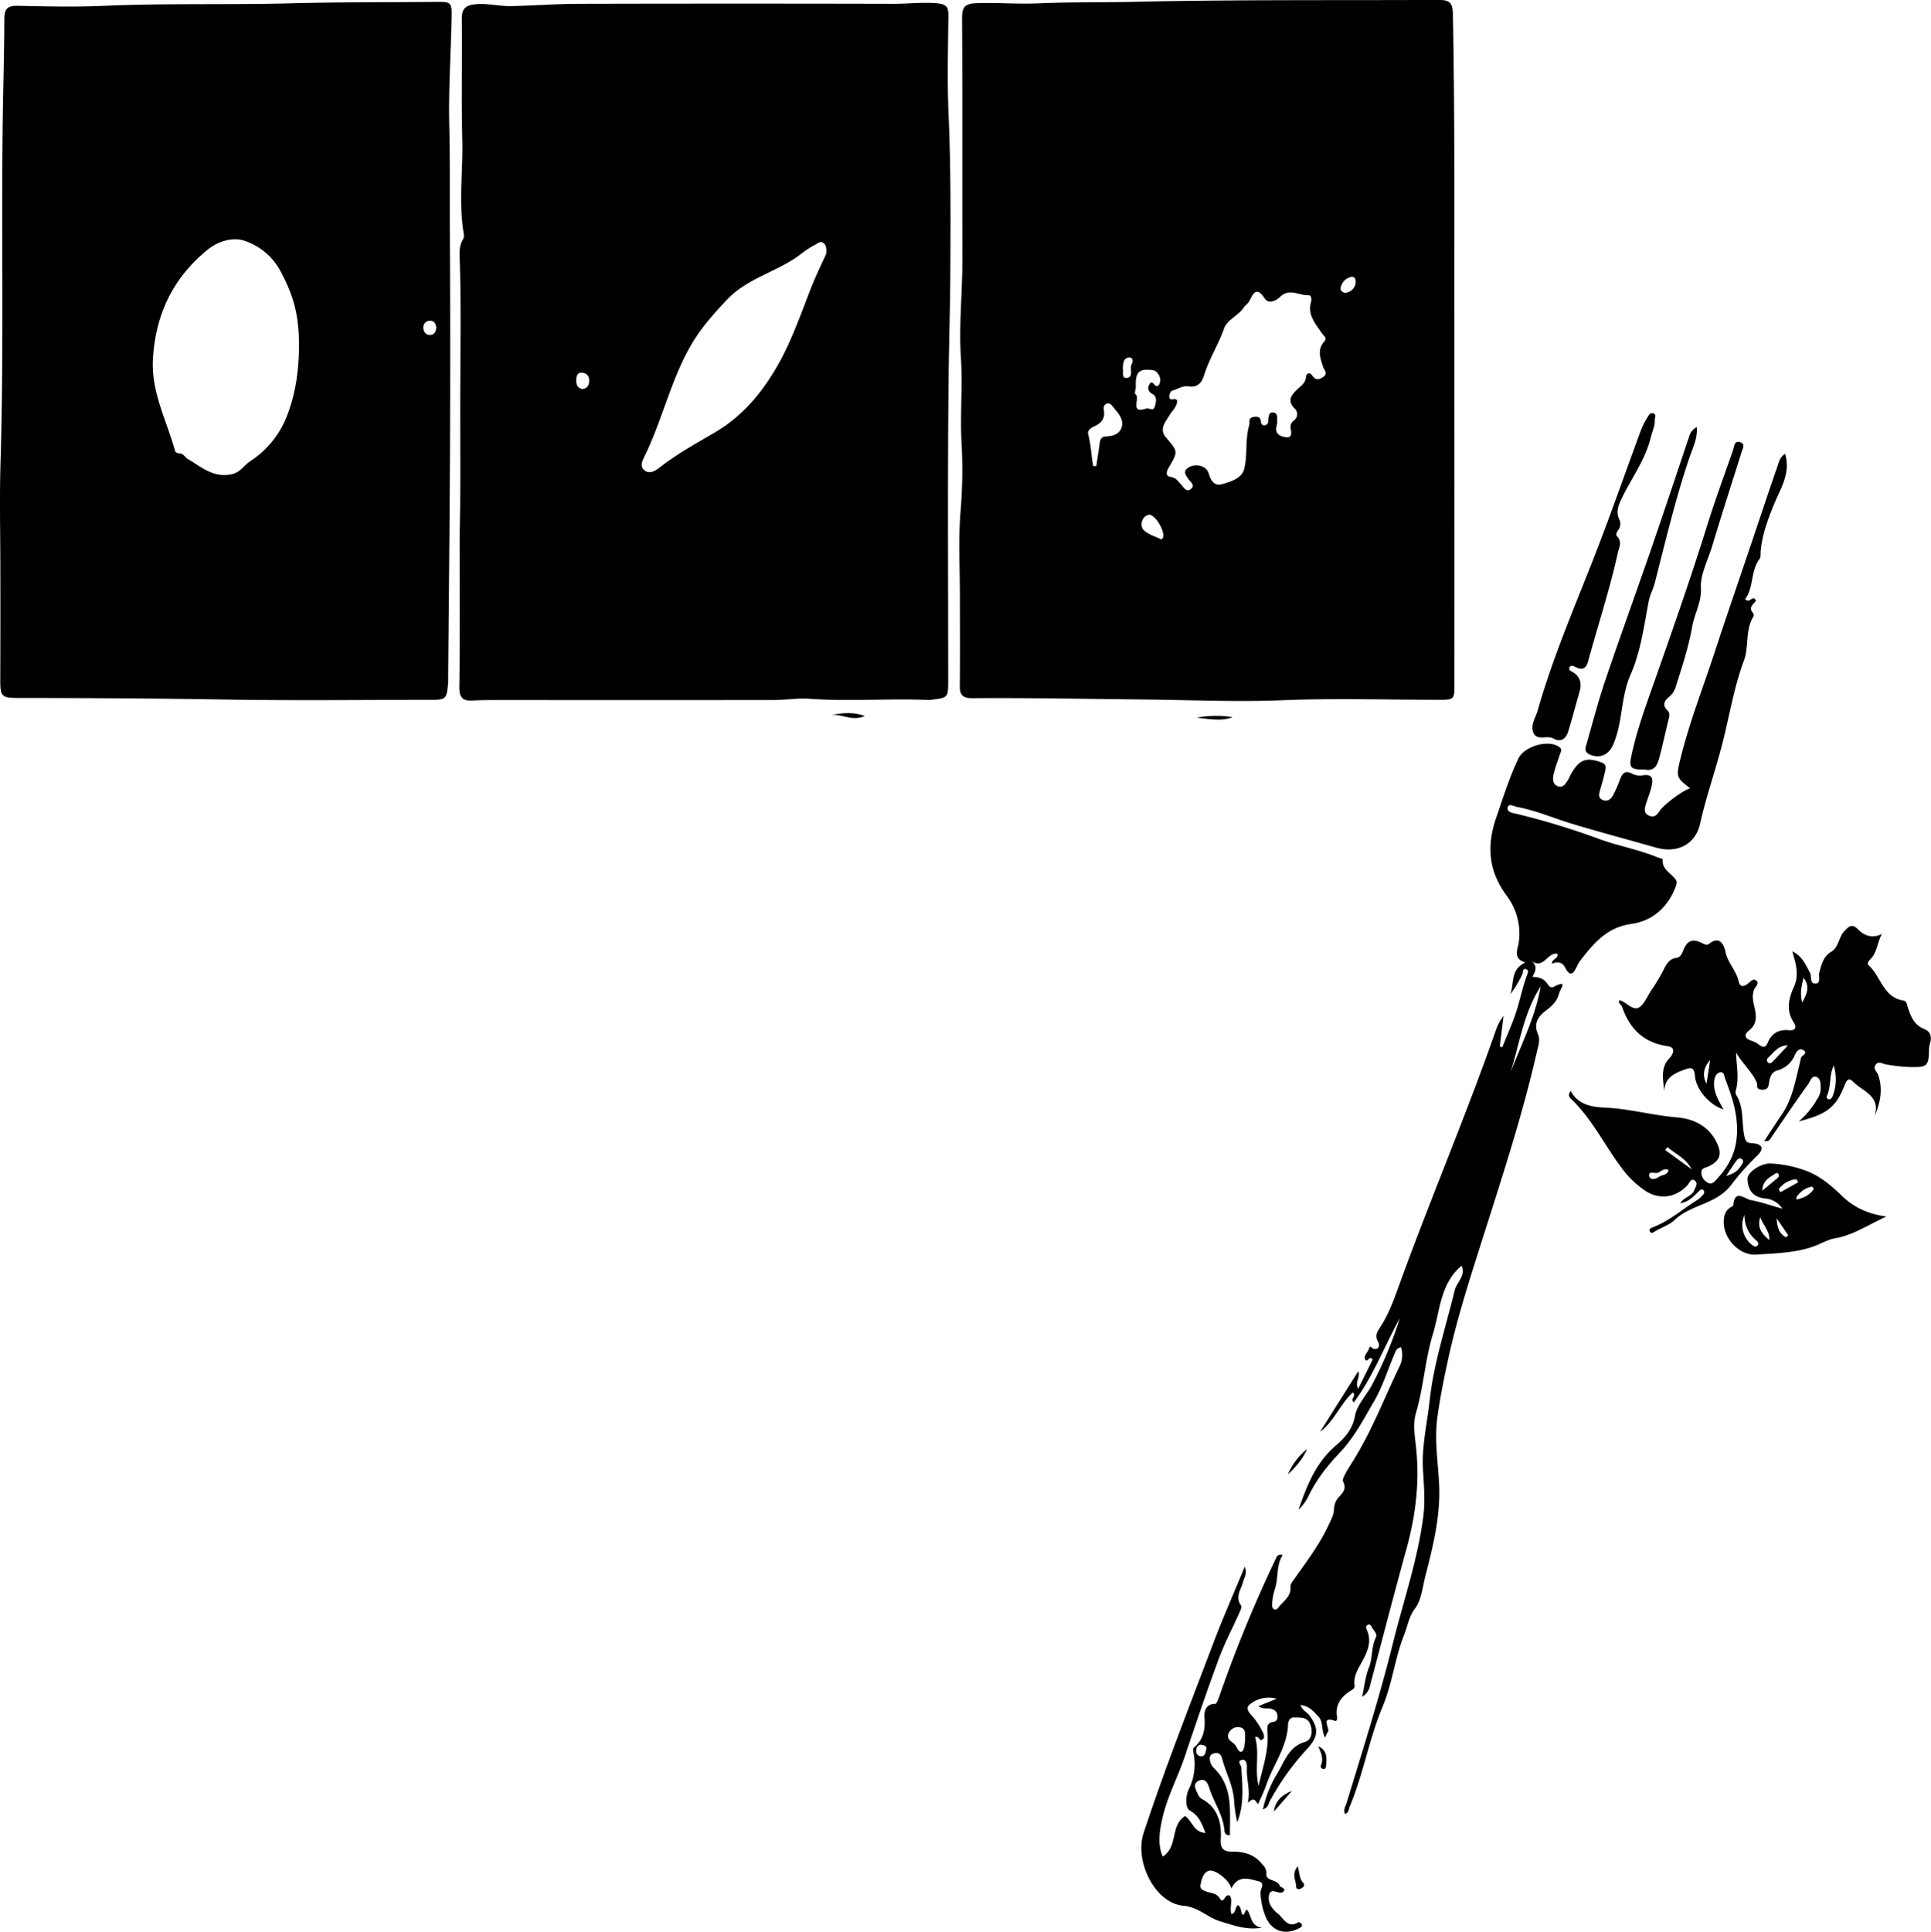 <svg xmlns="http://www.w3.org/2000/svg" viewBox="0 0 833.53 833.81"><title>fork</title><g id="Layer_2" data-name="Layer 2"><g id="Layer_1-2" data-name="Layer 1"><path d="M428.14,273.72c0-12-.7-24,.21-36a215.61,215.61,0,0,0,.54-29.72c-.76-12.59.49-25.11-.33-37.73-.9-13.83.66-27.88.64-41.85-.06-34.82.05-69.64-.13-104.46,0-4.6,1-6.3,6-6.49,8.94-.35,17.87.45,26.77.06,14-.6,28-.35,41.94-.67,43.63-1,87.26-.59,130.89-.82,4.7,0,6.19,1.15,6.28,6.06.86,43,.56,85.9.61,128.85q.09,80.17.05,160.33c0,6.83-.05,6.83-7,6.83-22.49,0-45-.71-67.47.2-20,.8-39.92-.14-59.87-.33-24.64-.23-49.28-.76-73.93-.56-3.88,0-5.3-1.39-5.25-5.25.14-12.83.05-25.66.05-38.49Zm137-75.14c-.16.77-.34,1.42-.43,2.08-.39,3,2.06,3.79,4,4.1,2.84.47,2.57-1.77,2.23-3.68a3.45,3.45,0,0,1,1.33-3.52,3.27,3.27,0,0,0,.29-5.24c-3.32-3.31-1.18-5.88,1.07-8.06,1.67-1.62,3.64-2.68,3.9-5.4.16-1.63,1.53-2.45,2.69-.72,1.42,2.11,2.88,1.85,4.63.71,2.42-1.58.51-3,0-4.66-1.12-3.57-2.56-7.23.57-10.69,1.47-1.62-.3-2.46-1.09-3.68-2.64-4-6.25-7.83-4.62-13.41.33-1.11.14-3-1.08-2.92-4,.21-8.22-3.19-12.2.66-1.78,1.71-5,3.3-6.65.83-3.75-5.69-5-2.11-6.79,1.18-.54,1-1.64,1.63-2.27,2.58-2.35,3.54-7.21,5.37-8.5,9-2.49,7.07-6.58,13.39-8.75,20.54-1,3.26-3,5.1-6.66,4.55-2.46-.37-4.47,1.1-6.68,1.73-1.29.37-1.57,1.67-1.56,2.87s.87,1,1.76.92c2-.24,1.66,1.18,1.3,2.26-.59,1.74-2,3-2.92,4.54-1.71,2.89-4.74,6-1.67,9.65,5.23,6.16,5.34,6.08,1.44,12.77-1,1.66-2,3.93.61,4.33,2.45.37,3.2,1.93,4.53,3.31,1.15,1.2,2.32,3.63,4.36,1.81,1.74-1.55-.24-2.86-1.18-4.16-1.17-1.62-2.58-3.39,0-5,3.06-1.91,7.75-.84,8.74,2.56s2.53,5.52,5.75,4.62c3.83-1.08,8.62-2.53,9.61-6.68,1.45-6.06.31-12.57,2.12-18.75.39-1.31-.55-3,1.53-3.5,1.74-.37,3.39-.39,3.57,2.11a1.39,1.39,0,0,0,1.66,1.41,1.77,1.77,0,0,0,1.47-1.76c.18-1.63,0-4,2.16-3.78C565.78,194.4,564.87,197,565.15,198.58Zm-79.46,18.68H487c.48-3.16,1-6.31,1.42-9.48.24-1.77.59-3.3,2.84-3.36,3-.09,6-1.09,6.76-4.11.9-3.54-1.79-6.17-3.89-8.75-.63-.79-1.31-1.66-2.46-1.32-1.39.41-1.61,1.67-1.4,2.84.63,3.58-1,5.64-4.16,7-1.37.6-3,1.8-2.63,3.31C484.73,207.93,484.82,212.68,485.69,217.26Zm18.4-34c-.08.73-.65,2.65-.23,2.9,2.43,1.45-2.79,8.84,4.84,6.19,1-.35,3,1.42,3.57-.76.49-1.8,1.18-4.22-.92-5.41-1.91-1.08-2.31-2.4-1.51-4,1.15-2.37,1.9-.09,2.85.41.64.33,1.18-.1,1.56-.77,1.2-2.11-.53-5.72-2.93-6C505.41,175.05,503.74,176.69,504.09,183.3Zm5.72,54.92a5.53,5.53,0,0,0-1.82.88c-1.83,1.82-1.86,4.55-.39,5.9,2,1.86,5,2.71,7.6,3.94.06,0,.44-.44.58-.73C516.93,245.88,512.74,238.34,509.81,238.22Zm84.83-95.68c2.23-.51,3.89-1.77,4.3-4.13.23-1.33-.15-3.09-1.85-2.8a5.87,5.87,0,0,0-4.55,4.64C592.19,141.56,593.31,142.28,594.64,142.54ZM498.44,175c.38,1.52-.68,4.58,1.84,4.18,3.13-.49.8-4.25,2.16-6.26.54-.8.32-2.71-1.26-2.57C498.54,170.64,498.71,173,498.44,175Z" transform="translate(-13.79 -16.08)"/><path d="M212.21,246.07c.44-17.85.15-40.18.24-62.49.08-18.56.38-37.16-.23-55.73-.09-2.82-.24-5.66,1.3-8.26a3.74,3.74,0,0,0,.49-2.39c-2.36-13.52-.33-27.12-.68-40.67-.44-17.4,0-34.82-.2-52.23-.07-4.68,1.86-6,6-6.39,5.39-.51,10.61,1,15.93.81,9.79-.28,19.57-1,29.36-1q67.73-.16,135.46,0c6.13,0,12.2-.78,18.41-.22,4.18.37,4.9,1.76,4.87,5.41-.14,14.32-.53,28.68.1,43,1,22.46.85,44.92.75,67.39-.08,15.38-.59,30.76-.75,46.13-.47,43.43-.17,86.87-.18,130.31,0,7.49,0,7.49-7.47,8.38a6.73,6.73,0,0,1-1,.07c-17.1-.74-34.23.71-51.34-.51-5.11-.37-10.29.53-15.44.53q-59.92.07-119.86,0c-3.48,0-7,.07-10.43.23-4.25.2-5.53-1.58-5.48-5.92C212.35,291.86,212.21,271.19,212.21,246.07ZM370.44,125.58c.13-2.19.05-3.52-1.06-4.5-1.4-1.24-2.56,0-3.61.57a39,39,0,0,0-5.83,3.73c-10,7.92-23.18,10.37-32.31,20-5.86,6.2-11.41,12.44-15.65,19.8-8.63,15-12.32,32.09-19.84,47.57-1,2.1-2.45,4.53-.11,6.37,2.16,1.69,4.7.13,6.37-1.18,7.57-5.93,15.93-10.51,24.17-15.36,11.67-6.89,20.11-16.92,26.8-28.62,6.21-10.84,10.17-22.6,14.72-34.14C366.1,134.76,368.53,129.85,370.44,125.58ZM265.25,184c2-.27,2.8-1.66,2.86-3.44.07-2.09-1-3.53-3.17-3.63-2-.1-2.35,1.49-2.41,3C262.45,181.9,262.89,183.59,265.25,184Z" transform="translate(-13.79 -16.08)"/><path d="M13.94,262c0-15.49-.39-31,.08-46.47,1.45-48.19.36-96.38.92-144.56.18-15.54.67-31.07.72-46.61,0-4.29,1.2-5.86,5.67-5.77,12.49.27,25,.56,37.48,0,26.74-1.16,53.5-.38,80.24-1.07,21.11-.56,42.22-.42,63.33-.62,6.09-.06,6.47.27,6.34,6.57-.31,15.61-1.37,31.23-1,46.81s.17,31.24.25,46.85q.24,45.66.06,91.32c-.14,33.44-.52,66.88-.79,100.32,0,.67,0,1.34,0,2-.69,7.21-.86,7.36-8.07,7.36-29.16,0-58.32.37-87.47-.12-29.93-.5-59.86-.66-89.8-.69-7.49,0-8-.56-8-7.86Q14,285.79,13.94,262Zm128.91-96.67c0-13.23-2.3-21.58-8-32.22a27.3,27.3,0,0,0-16.07-13.28c-4.65-1.42-10.87.35-15.35,4-15,12.18-22.55,28-23.63,47.26-.81,14.31,6,26.62,9.6,39.77.12.42,1.06.88,1.6.87,2-.06,2.64,1.77,4,2.54,5.68,3.33,10.69,8,18.49,6.55,4.1-.74,5.55-3.92,8.33-5.71a40.62,40.62,0,0,0,15.3-18.24C141.27,187,142.79,176.23,142.85,165.37Zm59.26-8c-.28-1.59-.94-2.93-2.82-2.8a2.8,2.8,0,0,0-2.78,3c.07,1.76,1.12,3.28,3.15,3.11C201.43,160.45,202,159,202.11,157.33Z" transform="translate(-13.79 -16.08)"/><path d="M784.34,211.93c2.57,8.42-2,15-4.69,21.62s-5.2,13.2-5.84,20.37c-.1,1.15.12,2.6-.48,3.39-4,5.28-2.39,12.32-6.26,17.35,2,2,2.85-1.36,4.34,0,.08.21.39.66.3.78-1.25,1.59-3.31,2.95-1.14,5.31a1.5,1.5,0,0,1,.12,1.41c-3.65,5.87-1.87,13-4.08,18.93-4.24,11.39-6.16,23.28-9.09,34.92-3,12-7.18,23.54-9.86,35.58-2,9-9.93,12.92-19,10.33-12.07-3.44-24.21-6.65-36.23-10.28-7.92-2.38-15.53-5.75-23.73-7.26-1.52-.28-3.73-1.81-4.12.3s2.57,2.35,4.11,2.72a319.79,319.79,0,0,1,35.17,10.71c8.37,3.08,17.19,4.6,25.43,8,.76.3,2.23.6,2.22.78-.47,4.5,3.68,6,5.65,8.9.63.94.32,1.86,0,2.85-3.33,9.07-10.12,14.95-19.21,16.22-10.69,1.5-16.33,8.52-22.16,16a12.11,12.11,0,0,0-1.22,2.17c-1.43,2.88-2.79,5.35-5.21.58-1.12-2.21-3.22-2.65-5.59-1.57-.29-2.19,2.82-2,2.33-4.26-4.2-1-5.84,6.71-11.15,3.17,2.74,2.23,1.63,4.38.29,6.77,2.88,0,4.92.77,6.41,2.84.58.81,1.33,2.21,2.79,1.46,6.51-3.36,2.86.75,2.29,3-.83,3.28-3.06,5.28-5.6,7.2-3.44,2.6-5.45,5.66-3.45,10.26,1.11,2.54.06,5.28-.52,7.81-6.14,26.92-14.75,53.14-23.08,79.41-5.58,17.58-11.3,35.15-15.19,53.09-1.78,8.16-3.51,16.64-4.65,25.09-1.34,10,.33,19.36.77,29,.62,13.48-2.58,26.42-5.91,39.32-1.25,4.8-1.68,10.35-4.47,14.08s-3.14,7.44-4.64,11.16c-4.08,10.19-5.18,21.26-9.43,31.38-5.87,14-8.24,29-14.15,43-.48,1.15-.38,2.7-2,3.17-.89-1.77.2-3.25.67-4.78,7-22.9,14.21-45.7,20-68.94,4.52-18.23,10.72-36.08,13.11-54.77.85-6.67.22-13.57-.16-20.35-.55-10,1.82-19.74,2.89-29.6,1.78-16.33,7-31.73,10.8-47.51.87-3.6,4.93-6.3,3-10.64-9.25,7.65-9.26,19.26-12.39,29.46-3.39,11.09-4,22.81-7.3,34-1.43,4.89-.52,9.82,0,14.82,1.62,14.72-.08,29.19-4,43.49-5.45,19.71-10.56,39.52-15.81,59.29a7.33,7.33,0,0,1-3.46,5c1.06-4.8,1.44-8.91,2.92-12.59,1.7-4.22,1-8.86,3-13,.82-1.69-1-3-1.71-4.49-.37-.8-1-1.49-1.92-.9s-.53,1.36-.17,2.21c2,4.7.41,8.85-1.85,13.05-1.75,3.24-4,6.47-3.57,10.45a2,2,0,0,1-1.16,2.33c-4.41,2.65-7.31,6.15-6.33,11.75.11.65-.2,1.78-.76,1.59-7.06-2.37-1.82,3.55-3.32,4.92-.44.39-.57,1.13-1.08,2.25-1.83-3.12-.64-6.72-2.92-9.07-2-2.1-3.85-4.51-7.67-5,.69,2.42,2.77,3.06,3.82,4.5,4.17,5.72,3.76,9.28-1,14.46a109.31,109.31,0,0,0-16.17,22.65c-.6,1.13-.59,2.68-2.93,3.45A51,51,0,0,1,565,781.75c3.24-5.17,4.91-11.71,12.1-13.85,2.82-.85,3.44-4.22,2.39-7.32-1.22-3.62-4.38-3.11-7.08-3.24-1.79-.08-2.58,1.58-2.64,3.12-.31,9.54-6.23,17-9.22,25.6-1,3-2.43,5.79-3.69,8.73-1.88-2.57-1.92-2.57-4.46-.66,1.25-5.29-.67-10-.37-15,.08-1.28-.17-3.86-2.17-3.44-2.26.49-.3,2.18-.23,3.44.47,7.83,1.3,15.72-1.75,23.4a56.74,56.74,0,0,1-1.43-9.93c-.58-6.31-3.64-11.72-5.15-17.65-.52-2-1.92-2.7-3.81-2s-1.62,2.37-1.2,3.81a6,6,0,0,0,1.58,2.51c8.47,8.25,6.64,18.72,6.86,28.89-2.34.13-2.36-1.44-2.44-2.35-.6-6.66-4.68-12-6.55-18.22-.59-1.93-1.73-4.05-4.29-3-2.95,1.22-1.67,3.51-.76,5.47a5,5,0,0,0,1.73,2.39c7.2,3.73,8.74,10.56,8.32,17.45-.31,5.06,2.3,5.39,5.51,5.39,4.78,0,8.8,1.27,12,4.92,1.2,1.36,2.28,2.38,2.18,4.64-.15,3.42,4.74,2.19,5.74,5.11.24.72,1.79.75,2.07,1.85-.23.33-.35.66-.6.83-1.86,1.35-5.12-2.19-6,1.25s1.42,6.29,3.82,8.18,4.16,6.56,8.78,3.65c.23-.14,1.32.48,1.48.93.35,1-.54,1.38-1.3,1.76-6,3-11.49,1.23-14.2-4.8A30.57,30.57,0,0,1,557.9,833c-.12-1.68,2.29-4.23-1-5s-6.85-2.26-9.93.69a15.56,15.56,0,0,0-1.72,2.51c-.35-3.28-7.06-8.65-9.8-7.64-2.26.83-2.91,3.49-3.4,5.77-.45,2.07.83,2.54,2.69,3.22s4.17.52,5.68,3c1.68,2.8,1.94-2.53,4.31-1.24,1.32,2.26-.32,5.21.63,7.89,2.09-.44,1.39-2.88,2.84-3.84,1.59.94,1,3,2.06,4.15,1.15.23,1.06-4.28,2.61-.86,1.25,2.78,1.51,6,5.81,6.41-6.74,1.24-12.4-1-18.13-2.7-5.51-1.68-9.37-6.15-16-6.76-12.27-1.13-21.09-19.24-17.13-31.29,9.11-27.68,19.79-54.77,30.11-82,4.09-10.81,8.77-21.41,13.56-33,1.24,3-.26,4.67-.68,6.4-.81,3.39-3.63,6.5-.9,10.32.43.61-.3,2.23-.76,3.26-3,6.65-6.4,13.11-8.92,19.92-5.13,13.87-9.87,27.89-14.58,41.91-3.07,9.14-7.74,17.7-9.8,27.18-1.18,5.41-2,10.91.24,16.09,6.8-4.25,3.12-13.47,9.67-17.48,3.07,2,3.61,7,8.82,7.3-1.62-4-2.7-7.41-6.87-9.77-1.9-1.08-1.79-6.17-.41-9a24.31,24.31,0,0,0,2-16.14c-.13-.62-.16-1.62.19-1.91,4.25-3.47,5-7.82,4.62-13.11-.14-1.7.12-5.87,4.62-5.78.84,0,1.9-3.6,2.62-5.63a580.13,580.13,0,0,1,23.6-57.13c.43-.88.67-1.95,2.95-1.55-2.9,4.56-1.78,9.79-3.35,14.61a26.12,26.12,0,0,0-1.25,6.85c-.1,2,1.45,3,2.77,1.23,2-2.7,5.47-4.64,5.17-8.74-.11-1.45.89-2.46,1.65-3.54,5.34-7.59,11-15,14.89-23.49,1-2.13,2.14-4.08,2.23-6.53a9.15,9.15,0,0,1,1-3.81c1.4-2.6,5.13-4,2.88-8.43-.48-1,2.31-5.48,4-8.12,8.41-13.26,13.92-28,20.73-42a11.35,11.35,0,0,0,.37-7.61c-2.15.26-2.41,1.91-3,3.23-2.9,6.79-5.08,14-8.8,20.3-4.44,7.53-8.33,15.26-14.73,22-5,5.22-10.12,11.65-13.47,18.73a21.44,21.44,0,0,1-4.28,5.84c3.55-10.15,7.26-20,15.82-27.46,3.73-3.25,7.5-6.94,8.54-13,.82-4.76,5-8.89,7.36-13.44a167,167,0,0,0,12-28.76c-6.63,12.06-11.5,25.08-19.8,36.28-2-1.5,1.37-2.61-.47-4.26-5.49,5-8,12.43-14.14,17l16.46-26.12c1.18,2.55-1.67,4.48,0,7.53l6.25-12.62c-1.46-2-2.38,1.66-3.23,0s1.08-3,1.55-4.48c.67-2.16,1.25-.27,2.09-.11,2.37.45,2.76-1.64,1.94-3.05-1.63-2.8-.22-4.59,1.18-6.76,4-6.28,6.3-13.38,8.84-20.33C631.9,532,647,496.59,659.67,460.27a21.65,21.65,0,0,1,3.15-5.74l-1.62,13.22,1.1.32c2.25-5.75,4.89-11.37,6.61-17.27,1.3-4.44,2.3-9,3.87-13.36.4-1.11,1.19-2.54-.13-3-1.76-.68-1.28,1.24-1.73,2.16a48.57,48.57,0,0,1-5.22,8.67c1.82-4.62-.08-10.83,6.6-13.8-5.62-1.56-3.33-5.76-2.91-8.66a27.12,27.12,0,0,0-5.28-20.22c-7.88-10.65-8.58-21.53-4.51-33.46,3-8.66,5.68-17.4,9.64-25.68,2.6-5.45,13.25-8.37,17.75-4.87,1.33,1,.47,2.07.13,3.12-.91,2.85-2,5.64-2.69,8.54-.41,1.89-.56,4.29,1.81,5.19s3.45-1.27,4.51-2.92c.45-.69.71-1.5,1.12-2.23,3.6-6.45,6.69-7.59,13.35-5.07,2.32.87,1.64,2.67,1.33,4.18-.54,2.6-1.36,5.14-2.06,7.7-.44,1.65-1,3.36,1.15,4.27s3.58-.46,4.47-2.09a54,54,0,0,0,3-6.85c1-2.59,2.2-4,5.2-2.41a7.25,7.25,0,0,0,4.33.74c5-.87,4.76,2,3.94,5.25-.65,2.58-1.69,5.05-2.44,7.61-.54,1.85-.67,3.7,1.64,4.58s3.39-.61,4.46-2.18c1.91-2.82,10.21-8.94,13.13-9.68-6-4.72-6.18-4.76-4.09-13.19,3.81-15.38,9.6-30.13,14.54-45.15C759.72,279.92,766,262,772,244c2.94-8.67,5.8-17.36,8.82-26C781.57,216,781.83,213.55,784.34,211.93ZM557.06,786.87c1.72-7.65,4.45-15.11,3.85-23.09-.17-2.19-.33-4.06,2.46-4.5,1.74-.28,2-1.49,1.8-3s-1.19-2.2-2.58-2.64c-1.62-.51-3.56.39-5.57-1.18l7.88-3.19a12.69,12.69,0,0,0-11.11,2.08c-1.22.81-2.41,2-.25,4.5a32.25,32.25,0,0,1,5.36,7.89c.45,1,1,2.35-.21,3.19-1.38,1-1.26-1.8-3.1-1.08C557.55,772.69,555.3,779.76,557.06,786.87Zm108.8-308c4.74-12.25,10.71-24,13-37.06C671.54,453.14,669.73,466.42,665.86,478.9Zm-114.62,288c-.07-2.32.52-4.69-2.18-5.26a4.31,4.31,0,0,0-4.69,2.16c-1.37,2.35.26,3.59,2,4.8a7.27,7.27,0,0,1,1.4,2c.52.8,1,2,2.13,1.47.55-.26.83-1.34,1-2.1A26.35,26.35,0,0,0,551.24,766.9Zm-19.12,2.2c-1.67.27-2,1.63-2,2.95a2.19,2.19,0,0,0,2.37,2.09c1.66-.17,1.73-1.95,2-3.11C534.82,769.42,533.29,769.37,532.12,769.1Z" transform="translate(-13.79 -16.08)"/><path d="M775.34,508.57c2.53-3.82,5-7.68,7.59-11.46,4.7-6.87,5.92-14.95,7.92-22.75a8.46,8.46,0,0,1,.46-1.91c.53-1,2.88-1.71,1.1-3s-3.17.35-3.84,1.91a11.22,11.22,0,0,1-7.54,6.71c-2.45.73-3.18,2.64-3.55,4.93-.28,1.72-.25,3.52-3.14,3.41s-1.69-2-2.28-3.27c-2.18-4.73-6.29-8.16-8.86-12.82.11,5.57,1.38,10.91-.08,16.27a2.73,2.73,0,0,0,.07,2c3.64,5.68,2.21,12.39,3.73,18.51.6,2.39,1.78,2.24,3.48,2.41,4.05.4,5.11,2.17,2,5.28a107.38,107.38,0,0,0-11.09,12.4c-6.4,8.79-17.54,8.59-24.64,15.44-2.19,2.12-5.45,3.13-8.18,4.73-.86.51-1.84,1.44-2.5.25s.67-1.58,1.55-1.93c7.05-2.78,12.69-7.83,19-11.74a11.41,11.41,0,0,0,2.22-2c.59-.62,1.06-1.45.31-2.19s-1.43,0-2,.57c-2.17,2-4.05,4.4-8,5.12,1.73-2.8,5-3,6-5.52.56-1.4,1.76-3,.48-4.11-1.82-1.57-2.4.75-3.28,1.73-4.84,5.44-12.18,6.59-18.36,2.44a42,42,0,0,1-10-9.64c-7.41-9.82-12.76-21.14-21.77-29.8-.78-.74-1.8-1.65-.32-3.61,3.15,6.16,9.58,7,14.76,7.21,10.47.47,20.48,3.32,30.81,4.18,7.76.65,14.15,3.9,17.61,11.23,2.31,4.89,1,7.77-3.8,10-1.3.61-3.1.67-3,2.74a5.07,5.07,0,0,0,2.53,4.1c1.93,1.29,3.16-.32,4.23-1.48,6-6.49,9.09-13.33,8.61-23.08-.37-7.5-2.62-13.65-5.09-20.17-.43-1.15-.42-3.09-2.19-2.76-1.52.29-2.3,1.88-2.51,3.44-.61,4.73,1.74,8.59,4,12.54-5.68-1.53-11.81-8.38-12.33-14.3-.28-3.22-1-4.09-4.27-2.93-4.58,1.64-8.67,3.42-9,9.32-.46-5-1.73-10,2.22-14.13,2-2.15,2.61-4.75-.7-5.21-10.5-1.45-16.48-7.61-19.78-17.13-.29-.84-1.69-1.18-1.08-2.74,3.07.75,5.83,4.95,8.69,3,2.21-1.51,3.47-5,5.24-7.48a83.24,83.24,0,0,0,5.31-9c1.2-2.29,2.38-4.37,5.27-4.77,1.67-.23,2.34-1.46,2.94-3,1.8-4.63,4.17-5.51,8.4-3.29,1,.5,2,.9,2.79.24,4.88-3.86,6.57.77,7.16,3.53,1,4.72,4.63,8,5.63,12.58.56,2.58,2.19,2.54,4.07,1,1-.79,2.21-2.29,3.43-1.34,1.72,1.33-.23,2.62-.75,3.86-1.18,2.83-.37,5.56.24,8.32.78,3.56.89,6.79-2.47,9.42-2.49,1.95-1.75,3.6,1.18,4.5a9.69,9.69,0,0,1,3,1.58c1.67,1.29,3,1.49,3.87-.75,1.65-4.12,4.8-5.83,9.09-5.43,2.89.28,3.5-1.25,2.22-3.22-3.46-5.31-2.36-10.27.05-15.6,2.25-5,.84-10-.76-15.2,4.1,1.79,5.72,5.6,7.64,9.2.86,1.62-.26,4.91,2.53,4.67,2.32-.19,1.05-3.06,1.49-4.7.91-3.41,1.8-7,5-8.9,3.53-2.11,3.29-6.41,5.85-9.06,1.92-2,3.24-3.39,5.92-.68s6.09,4,10.28,1.94c-2.07,3.66-2,8-5.07,11-.8.77-1.49,1.8-.66,2.55,5.3,4.8,6.27,13.87,15.08,15.22,1.33.2,1.36,1.51,1.73,2.66,1.29,3.93,2.71,7.84,7.1,9.57,2.56,1,3.34,3.07,2.71,5.71a13.7,13.7,0,0,0-.58,2.93c-.09,7.41-.73,7.93-8.06,7.81a71,71,0,0,1-10.41-1.12c-1.56-.25-3.35-1.63-4.59.16s.69,3,1.19,4.54c2,6,.9,11.72-1.62,17.74,2.75-8.88-5-10.72-9.15-14.89-1.72-1.72-2.71-1.28-3.56.9-3.86,9.94-7.62,13-20,16.11a34.94,34.94,0,0,0,7.86-9.5,8,8,0,0,0,1.58-4.13c0-2,.22-4.55-1.62-5.45-2.21-1.07-2.87,1.82-3.76,3-5.45,7.54-10.65,15.26-15.89,22.95C777.84,507.93,777.28,508.88,775.34,508.57Zm30-32.55c-2.06,4.13-1,9-3,13.12a1,1,0,0,0,1,1.39c1,0,1.32-.84,1.62-1.6A20.15,20.15,0,0,0,805.36,476Zm-19.77-8.72c-4.19-.08-6.05,3-8.5,5.26a1.35,1.35,0,0,0,0,2.17c.81.61,1.53,0,2.12-.63Zm-52,43.87-1,1.26L744,520.74C741.63,516.07,737.11,514.24,733.56,511.17Zm58.73-73.1c-.84,3.66-1.66,6.59-.56,10.71C793.82,444.84,795.23,442,792.29,438.07Zm-33.37,85.52c3.81-1,5.32-2.62,6.55-4.58.51-.81,1.23-1.82.21-2.62s-1.86,0-2.45.8C762,518.9,760.88,520.66,758.92,523.59Zm-6.91-50c-3,3.24-3.45,7-1.56,10.25C751,480.11,751.51,476.87,752,473.63Zm-18,47.45c-2.1-1.06-3.29,1-5,1.3-1.2.18-3.77-.92-3.31,1.36.37,1.83,2.73,1.37,4.14.35S733.55,523.38,734.06,521.08Z" transform="translate(-13.79 -16.08)"/><path d="M783.18,537.77a9.8,9.8,0,0,0-7.49-4.41c-5.29-.55-7.36-3.69-7.58-8.41-.13-2.89,5.89-6.94,10.08-6.69a50.66,50.66,0,0,1,15.5,3.25c6,2.34,10.65,6.32,15.21,10.74,4.88,4.73,10.9,7.78,19.19,8.89-8.16,3.72-14.4,8.06-22.05,9.38-3.57.61-6.69,2.67-10.17,3.81-7.87,2.59-16,2.68-24,3.25-7.14.5-14-6.7-14-13.94,0-2.58.51-5,3-6.49.42-.26,1.11-.57,1.14-.9.56-7.1,4.91-2.67,7.48-2.21C773.74,534.81,777.89,536.29,783.18,537.77Zm-16.34,2.66a10.75,10.75,0,0,0,2.94,12.71c.77.61,1.65,1.44,2.59.6s.17-1.77-.58-2.4A13.58,13.58,0,0,1,766.84,540.43Zm10.69,10.87c.3-3.91-2.79-6.45-3.86-9.85C772.11,545.79,774.35,548.71,777.53,551.3Zm-3-21.34c2.66-2.2,4.76-3.89,6.79-5.66a1.45,1.45,0,0,0,.32-1.31c-.12-.33-.94-.78-1.08-.67C778.12,524.14,774.65,525.17,774.53,530Zm14.75,3.86c3.3-.73,5.77-2,7.42-4.55.09-.13-.52-1-.74-1-2.91.38-4.94,2.15-6.67,4.37C789.21,532.75,789.28,533,789.28,533.82Zm-4.56,16.29,1-.84-5-7.35C780.87,545.46,781.66,548.52,784.72,550.11ZM790,526.36l-.73-1.3a10.32,10.32,0,0,0-7.67,4.31l.73,1.29Z" transform="translate(-13.79 -16.08)"/><path d="M728.09,197.63c.07,2.56-1.14,4.79-1.7,7.14-2.43,10.17-8.89,18.34-13.11,27.6-1.15,2.51-1.74,5-.6,7.69a4.48,4.48,0,0,1-.32,4.74c-.61.81-1.28,2-.55,2.75,2.37,2.45.86,4.75.3,7.31-3.49,15.79-8.56,31.14-12.8,46.71-.9,3.33-2.8,3.81-5.61,2.31-.93-.49-2-.88-2.47.43-.41,1.07.61,1.31,1.31,1.73,3.35,2,4.14,4.91,3.1,8.53-1.61,5.6-3.1,11.23-4.77,16.8-1,3.31-3,5.41-6.64,3.4-2.8-1.55-7.37,1.48-8.72-3-.94-3.11,1.2-6.07,2.06-9.09,6.55-23.07,16.1-45,24.79-67.32,6.88-17.65,13.1-35.57,19.67-53.35a31.55,31.55,0,0,1,2.64-5.34c.63-1,1.25-2.77,2.88-2.15C729,195.08,728,196.58,728.09,197.63Z" transform="translate(-13.79 -16.08)"/><path d="M723.86,348.25c-6.33,0-7-.71-5.76-6.39,2.21-10.28,5.77-20.16,9.26-30,8-22.73,16-45.46,23.2-68.49,3.45-11.1,7.47-22,11.32-33,.53-1.53.46-4.33,3.18-3.41,2.25.77.94,2.84.48,4.32C761.36,224.63,757,238,753,251.39c-1.83,6.12-5.28,12.64-5,18.31.37,6.32-2.74,11.13-3.7,16.6-1.5,8.59-4.27,17.22-7,25.68a9.17,9.17,0,0,1-2.78,4.66c-2.21,1.74-3.46,3.63-.86,6.17,1.24,1.21.62,2.87.27,4.29-1.37,5.48-2.48,11-4,16.47C728.87,347.48,727.05,348.88,723.86,348.25Z" transform="translate(-13.79 -16.08)"/><path d="M746.2,200.37c.5,4.85-1.75,9.13-3.21,13.42-6,17.74-10.28,35.94-14.92,54-.65,2.54-2,4.92-2.53,7.48-2.09,10.8-3.43,21.87-7.9,32-4.34,9.81-3.25,20.79-7.64,30.5-1.9,4.2-5.81,5.82-10,3.95-2.56-1.13-1.78-3-1.32-4.6,2.59-9.11,5-18.28,8-27.24,6.35-18.74,13.11-37.33,19.57-56,5.63-16.33,11.09-32.73,16.59-49.11A7,7,0,0,1,746.2,200.37Z" transform="translate(-13.79 -16.08)"/><path d="M530.26,325.85a44.69,44.69,0,0,1,15.56-.25C540.68,327.56,535.46,326.28,530.26,325.85Z" transform="translate(-13.79 -16.08)"/><path d="M574,821.52c.76,3,.64,5.34,2.3,7.18,1.06,1.18,0,2.11-1.2,2.6-.91.38-1.85,0-1.82-.94C573.32,827.74,571.07,825.06,574,821.52Z" transform="translate(-13.79 -16.08)"/><path d="M578,641.5c-1.86,4.38-4.94,7.82-8.32,11A28.49,28.49,0,0,1,578,641.5Z" transform="translate(-13.79 -16.08)"/><path d="M387.12,325.06c-5.72,2.67-10.28-1.27-15.07-.31C378.85,323.5,382.39,323.54,387.12,325.06Z" transform="translate(-13.79 -16.08)"/><path d="M571.47,789.06,563.66,798C564.25,793.39,567.21,790.68,571.47,789.06Z" transform="translate(-13.79 -16.08)"/><path d="M582.81,769.8c4.14,1.83,3.68,5.32,3.35,8.75-.07.73-.58,1.25-1.33,1A1.16,1.16,0,0,1,584,778C585.18,775.06,584.05,772.51,582.81,769.8Z" transform="translate(-13.79 -16.08)"/></g></g></svg>